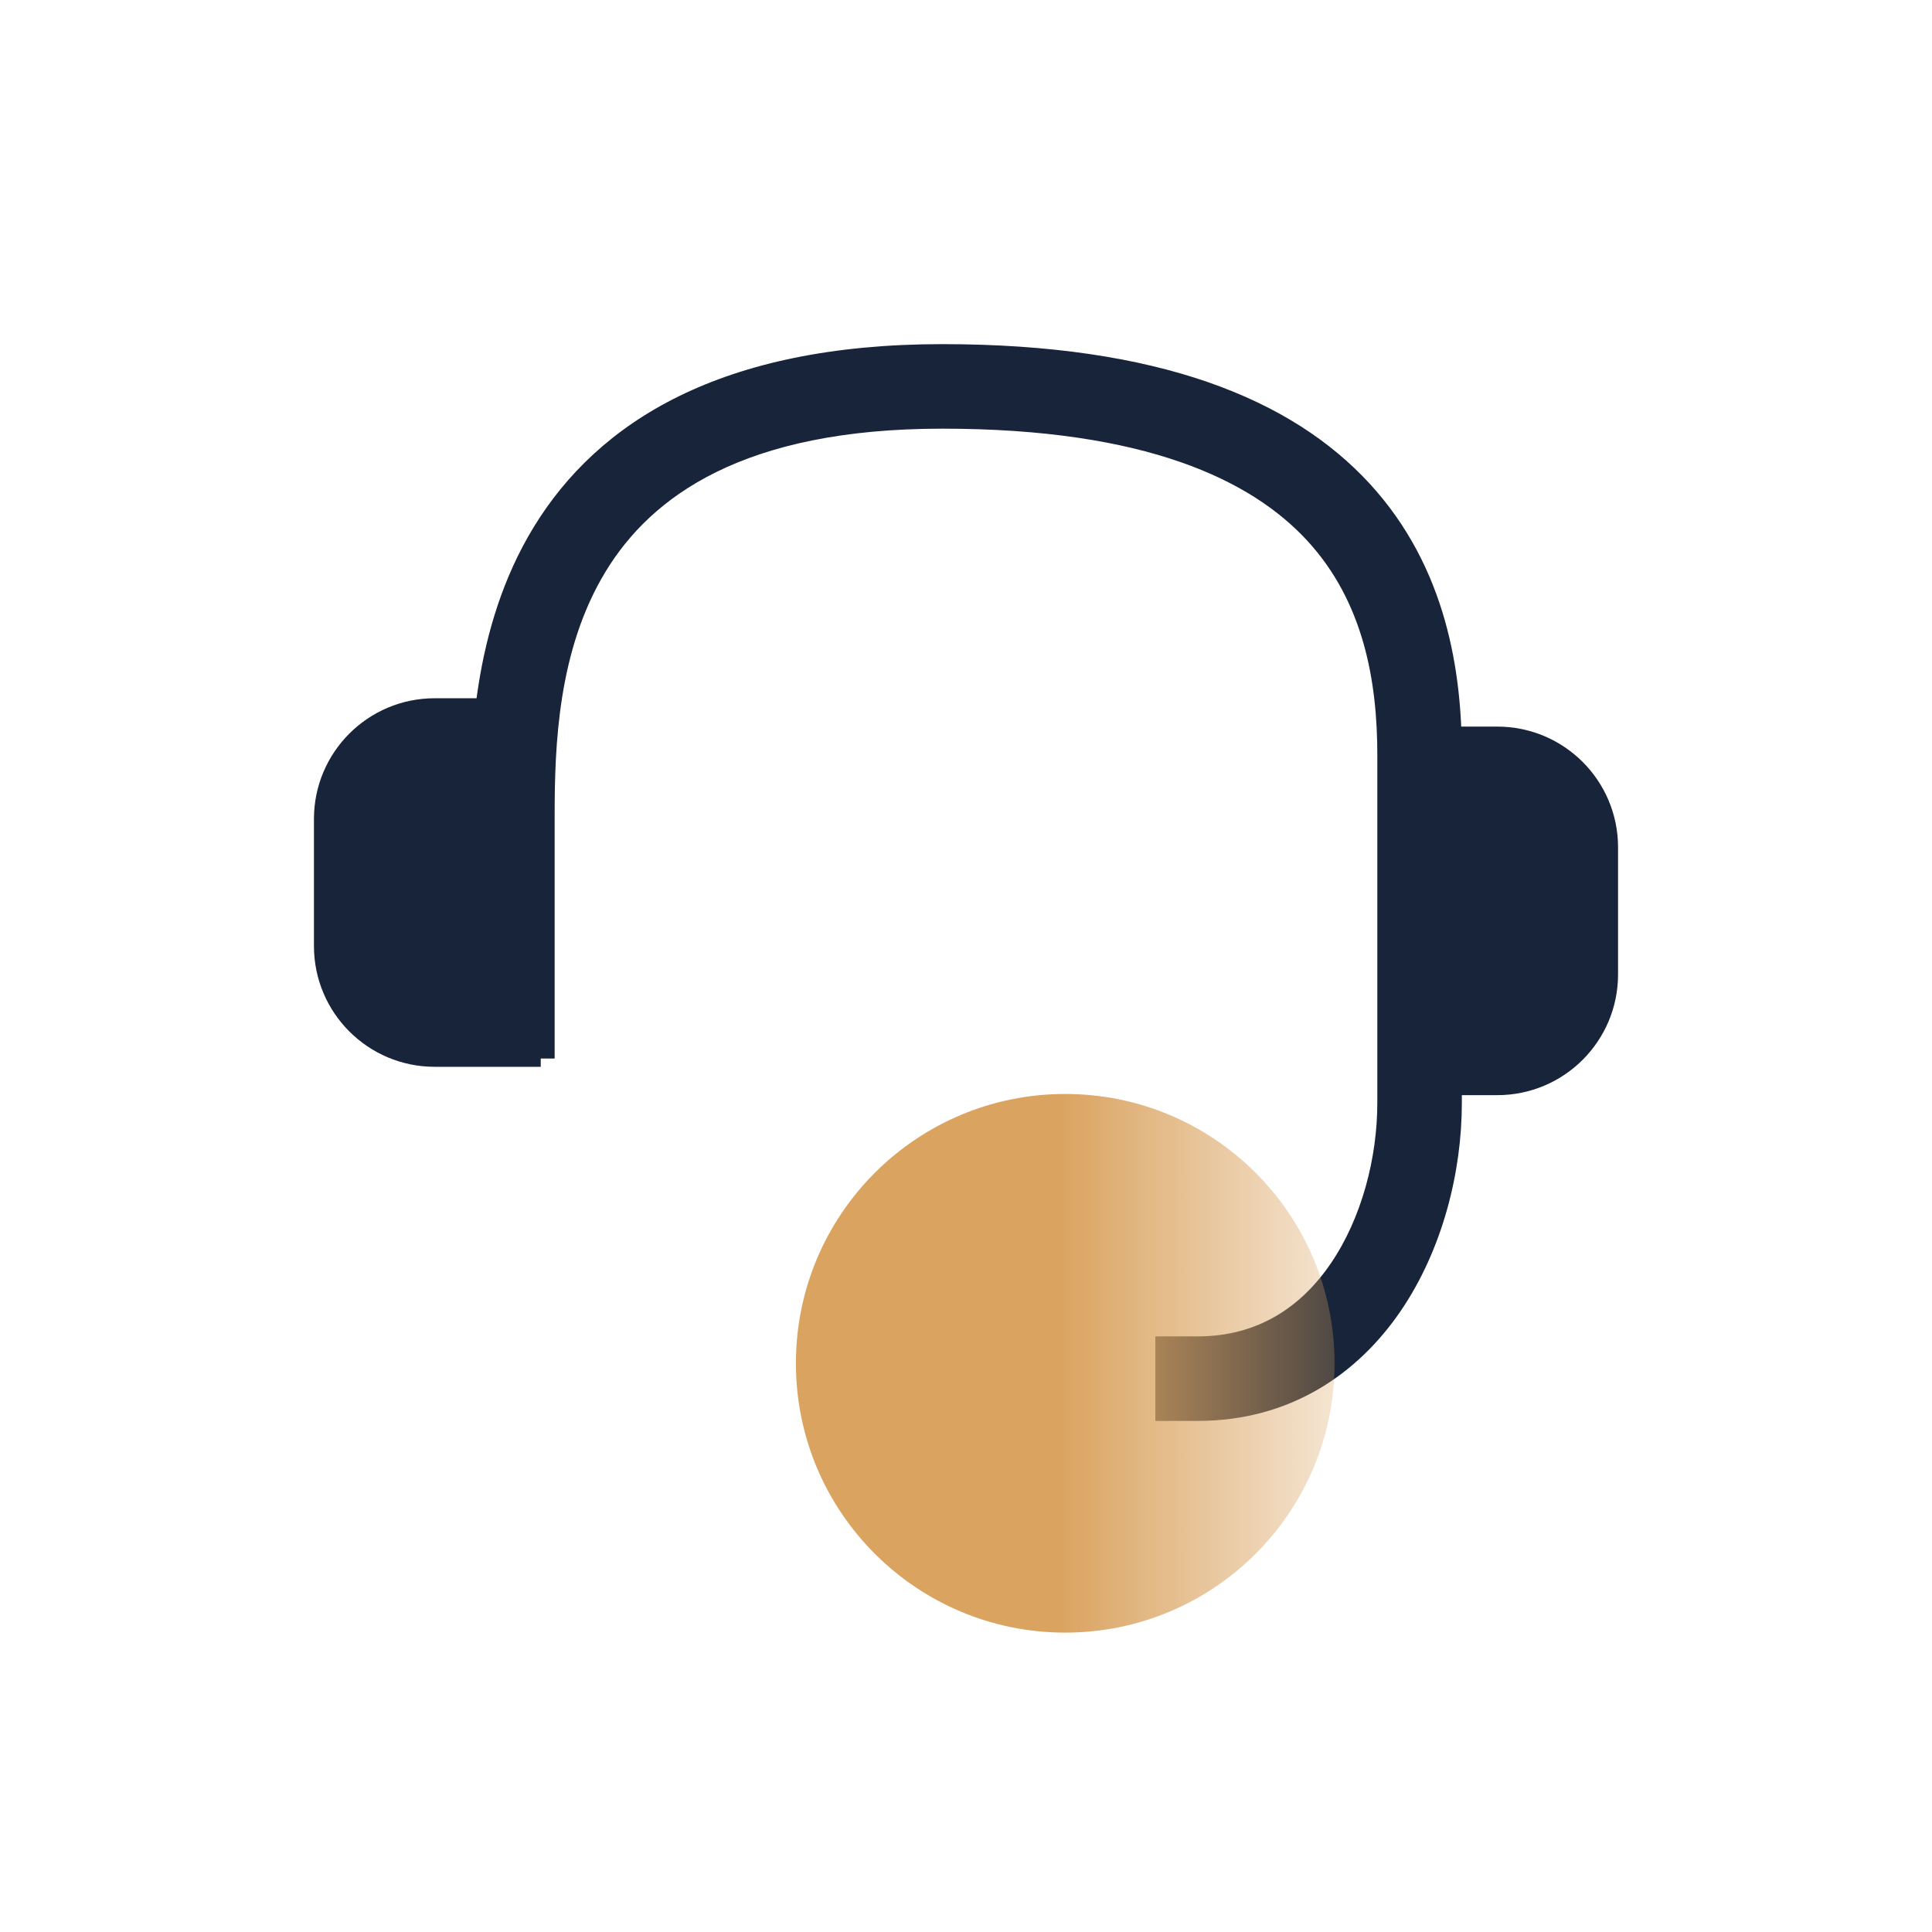 <svg width="80" height="80" viewBox="0 0 80 80" fill="none" xmlns="http://www.w3.org/2000/svg">
<path fill-rule="evenodd" clip-rule="evenodd" d="M25.085 23.654C23.094 26.918 22.967 30.897 22.967 33.767L22.967 43.831L19.467 43.831L19.467 33.767C19.467 30.927 19.54 26.022 22.097 21.831C24.763 17.462 29.86 14.25 39.015 14.25C47.984 14.25 53.489 16.521 56.712 20.024C59.916 23.508 60.532 27.858 60.532 31.261V45.665C60.532 48.523 59.737 51.738 57.996 54.29C56.218 56.894 53.418 58.837 49.59 58.837H47.84V55.337H49.59C52.066 55.337 53.861 54.139 55.105 52.317C56.383 50.443 57.032 47.946 57.032 45.665V31.261C57.032 28.207 56.465 24.927 54.136 22.394C51.825 19.881 47.446 17.75 39.015 17.75C30.771 17.75 26.969 20.566 25.085 23.654Z" fill="#172439"/>
<path d="M22.391 44.174H18C15.238 44.174 13 41.935 13 39.174V33.913C13 31.151 15.238 28.913 18 28.913H22.391V44.174Z" fill="#172439"/>
<path d="M57.609 30.087H62C64.762 30.087 67 32.325 67 35.087V40.348C67 43.109 64.762 45.348 62 45.348H57.609V30.087Z" fill="#172439"/>
<ellipse cx="44.109" cy="56.451" rx="11.152" ry="11.152" transform="rotate(-90 44.109 56.451)" fill="url(#paint0_linear_232_12195)"/>
<defs>
<linearGradient id="paint0_linear_232_12195" x1="44.109" y1="48.578" x2="44.109" y2="72.195" gradientUnits="userSpaceOnUse">
<stop offset="0.323" stop-color="#DAA360"/>
<stop offset="1" stop-color="#DAA360" stop-opacity="0"/>
</linearGradient>
</defs>
</svg>
